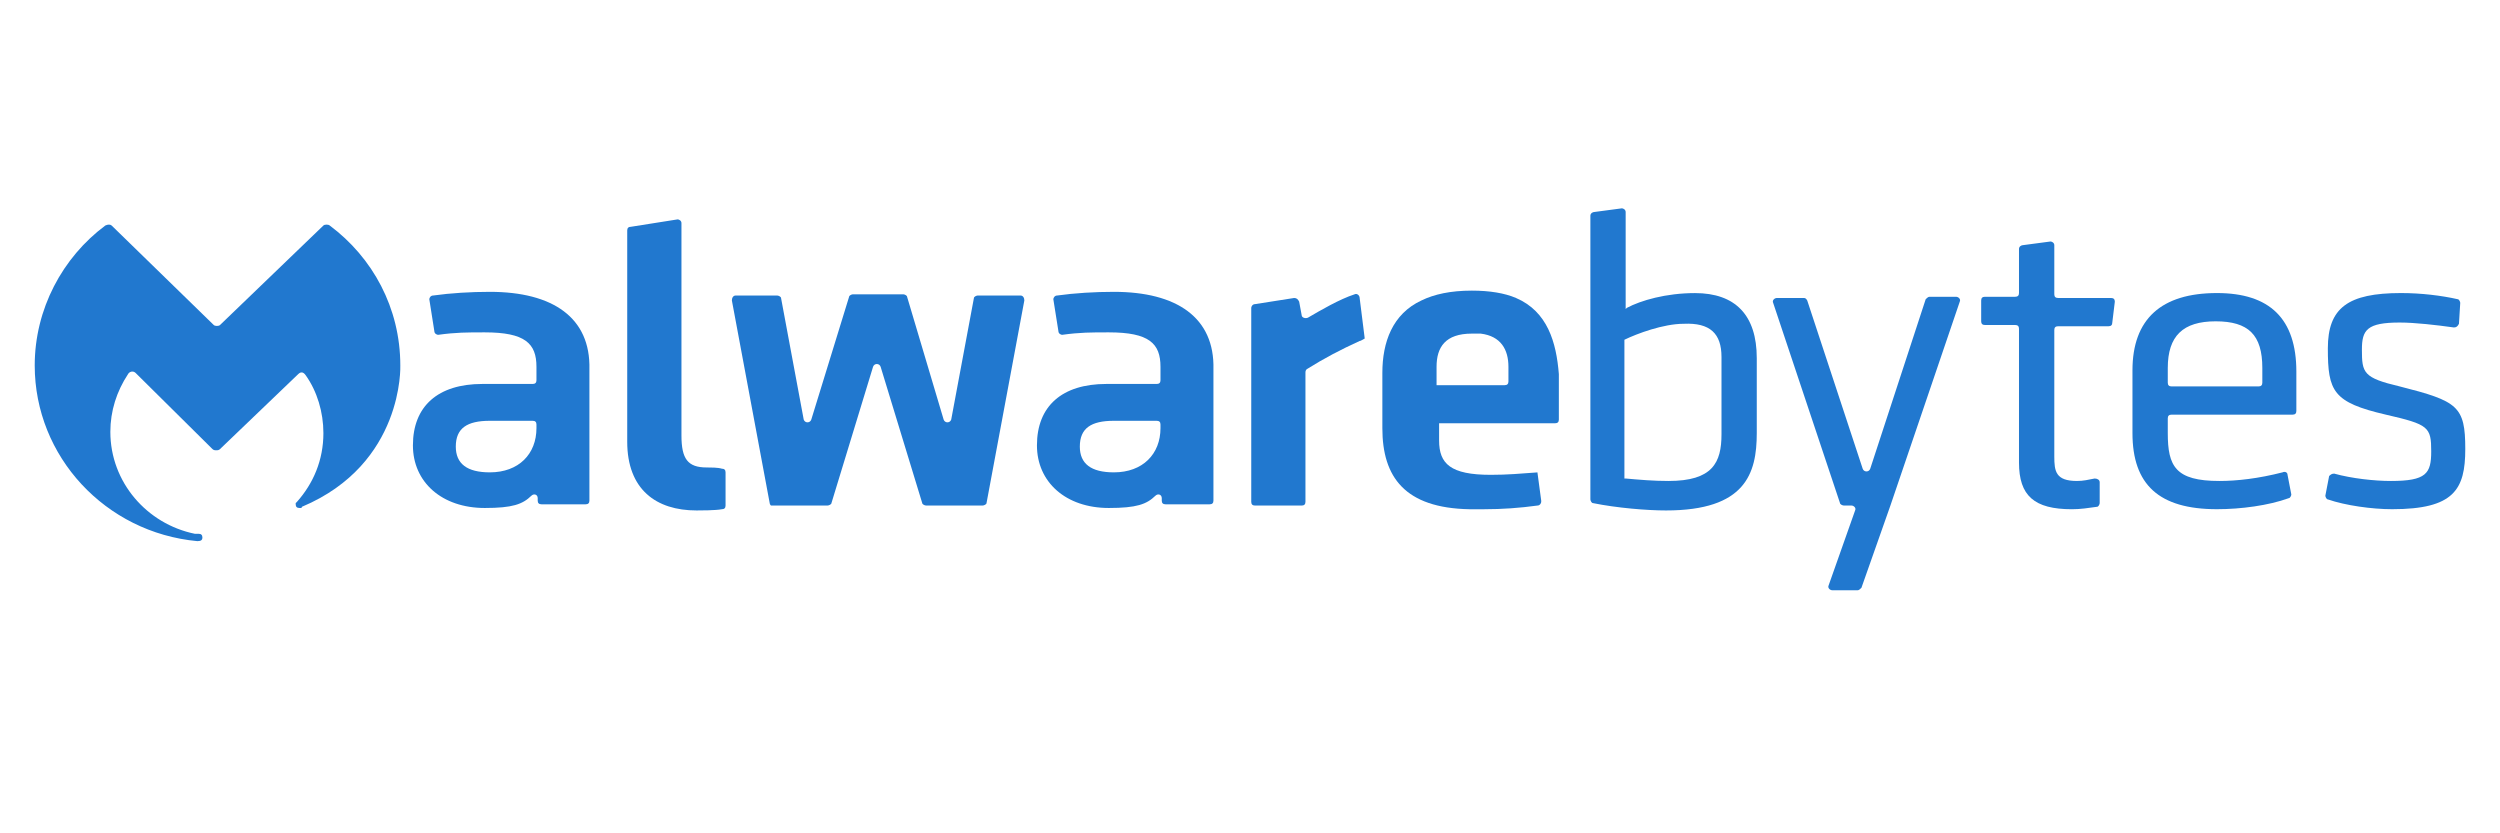 <svg width="72" height="24" viewBox="0 0 72 24" fill="none" xmlns="http://www.w3.org/2000/svg">
    <g clip-path="url(#clip0_2715_241)">
        <path d="M46.856 8.865L46.819 8.9V6.106C46.819 6.035 46.747 6 46.71 6L45.912 6.106C45.875 6.106 45.803 6.141 45.803 6.212V14.383C45.803 14.418 45.839 14.489 45.875 14.489C46.565 14.63 47.437 14.701 47.981 14.701C50.269 14.701 50.595 13.64 50.595 12.473V10.315C50.595 9.077 49.978 8.441 48.816 8.441C47.981 8.441 47.255 8.653 46.856 8.865ZM49.579 10.28V12.508C49.579 13.322 49.325 13.852 48.054 13.852C47.618 13.852 47.219 13.817 46.819 13.781H46.783V9.785C47.146 9.608 47.908 9.325 48.489 9.325C49.252 9.289 49.579 9.608 49.579 10.28Z" fill="#2178CF"/>
        <path d="M51.939 8.582H51.176C51.104 8.582 51.031 8.653 51.067 8.723L52.992 14.489C52.992 14.524 53.064 14.559 53.1 14.559H53.318C53.391 14.559 53.464 14.63 53.427 14.701L52.665 16.858C52.629 16.929 52.701 17 52.774 17H53.5C53.536 17 53.572 16.965 53.609 16.929L54.444 14.559L56.441 8.688C56.477 8.617 56.404 8.547 56.332 8.547H55.569C55.533 8.547 55.497 8.582 55.46 8.617L53.863 13.498C53.827 13.604 53.681 13.604 53.645 13.498L52.048 8.653C52.011 8.582 51.975 8.582 51.939 8.582Z" fill="#2178CF"/>
        <path d="M61.415 10.669V12.473C61.415 13.958 62.178 14.665 63.848 14.665C64.537 14.665 65.336 14.559 65.917 14.347C65.953 14.347 65.99 14.276 65.99 14.241L65.881 13.675C65.881 13.604 65.808 13.569 65.736 13.604C65.046 13.781 64.428 13.852 63.92 13.852C62.65 13.852 62.432 13.428 62.432 12.473V12.048C62.432 11.977 62.468 11.942 62.541 11.942H66.026C66.099 11.942 66.135 11.907 66.135 11.836V10.704C66.135 9.183 65.373 8.44 63.848 8.44C62.25 8.44 61.415 9.183 61.415 10.669ZM62.432 10.598C62.432 9.678 62.867 9.254 63.811 9.254C64.755 9.254 65.155 9.643 65.155 10.598V11.022C65.155 11.093 65.118 11.129 65.046 11.129H62.541C62.468 11.129 62.432 11.093 62.432 11.022V10.598Z" fill="#2178CF"/>
        <path d="M69.112 11.129C68.059 10.881 68.023 10.739 68.023 10.067C68.023 9.502 68.168 9.289 69.112 9.289C69.547 9.289 70.165 9.36 70.673 9.431C70.746 9.431 70.782 9.395 70.818 9.325L70.855 8.723C70.855 8.688 70.818 8.617 70.782 8.617C70.31 8.511 69.729 8.44 69.148 8.44C67.623 8.44 67.042 8.865 67.042 10.032C67.042 11.27 67.188 11.588 68.713 11.942C69.947 12.225 70.019 12.296 70.019 13.003C70.019 13.64 69.874 13.852 68.858 13.852C68.386 13.852 67.732 13.781 67.224 13.64C67.151 13.64 67.115 13.675 67.079 13.71L66.97 14.276C66.97 14.312 67.006 14.383 67.042 14.383C67.551 14.559 68.313 14.665 68.894 14.665C70.673 14.665 71 14.1 71 12.932C71 11.694 70.782 11.553 69.112 11.129Z" fill="#2178CF"/>
        <path d="M22.167 14.489L21.078 8.653C21.078 8.582 21.114 8.511 21.187 8.511H22.385C22.421 8.511 22.494 8.547 22.494 8.582L23.147 12.084C23.183 12.19 23.329 12.19 23.365 12.084L24.454 8.547C24.454 8.511 24.527 8.476 24.563 8.476H26.015C26.052 8.476 26.124 8.511 26.124 8.547L27.177 12.084C27.213 12.19 27.359 12.19 27.395 12.084L28.049 8.582C28.049 8.547 28.121 8.511 28.157 8.511H29.392C29.465 8.511 29.501 8.582 29.501 8.653L28.412 14.489C28.412 14.524 28.339 14.559 28.303 14.559H26.669C26.633 14.559 26.56 14.524 26.56 14.489L25.362 10.563C25.326 10.457 25.18 10.457 25.144 10.563L23.946 14.489C23.946 14.524 23.873 14.559 23.837 14.559H22.203C22.203 14.559 22.167 14.524 22.167 14.489Z" fill="#2178CF"/>
        <path d="M20.352 13.463C19.807 13.463 19.626 13.216 19.626 12.543V8.158V6.424C19.626 6.354 19.553 6.318 19.517 6.318L18.173 6.531C18.101 6.531 18.064 6.566 18.064 6.637V6.707V8.193V12.72C18.064 14.1 18.899 14.701 20.061 14.701C20.17 14.701 20.606 14.701 20.788 14.666C20.86 14.666 20.896 14.63 20.896 14.559V13.604C20.896 13.534 20.86 13.498 20.788 13.498C20.679 13.463 20.461 13.463 20.352 13.463Z" fill="#2178CF"/>
        <path d="M39.158 9.82C38.614 10.068 38.142 10.315 37.634 10.633C37.597 10.669 37.597 10.704 37.597 10.74V14.454C37.597 14.524 37.561 14.56 37.488 14.56H36.145C36.072 14.56 36.036 14.524 36.036 14.454V8.865C36.036 8.83 36.072 8.759 36.145 8.759L37.271 8.582C37.343 8.582 37.38 8.617 37.416 8.688L37.488 9.077C37.488 9.148 37.597 9.183 37.67 9.148C38.033 8.936 38.578 8.617 39.013 8.476C39.086 8.441 39.158 8.511 39.158 8.582L39.304 9.749C39.231 9.785 39.195 9.82 39.158 9.82Z" fill="#2178CF"/>
        <path d="M59.817 13.852C59.2 13.852 59.164 13.569 59.164 13.145V9.502C59.164 9.431 59.2 9.396 59.273 9.396H60.725C60.798 9.396 60.834 9.36 60.834 9.289L60.907 8.688C60.907 8.617 60.87 8.582 60.798 8.582H59.273C59.2 8.582 59.164 8.547 59.164 8.476V7.061C59.164 6.99 59.091 6.955 59.055 6.955L58.256 7.061C58.22 7.061 58.147 7.097 58.147 7.167V8.441C58.147 8.511 58.111 8.547 58.038 8.547H57.167C57.094 8.547 57.058 8.582 57.058 8.653V9.254C57.058 9.325 57.094 9.36 57.167 9.36H58.038C58.111 9.36 58.147 9.396 58.147 9.466V13.322C58.147 14.277 58.583 14.666 59.672 14.666C59.926 14.666 60.144 14.63 60.398 14.595C60.435 14.595 60.471 14.524 60.471 14.489V13.888C60.471 13.817 60.398 13.781 60.326 13.781C60.144 13.817 59.999 13.852 59.817 13.852Z" fill="#2178CF"/>
        <path d="M43.661 8.582C43.334 8.441 42.898 8.37 42.39 8.37C41.773 8.37 41.301 8.476 40.938 8.653C40.102 9.042 39.812 9.855 39.812 10.74V12.331C39.812 13.746 40.465 14.63 42.317 14.666C42.462 14.666 42.608 14.666 42.753 14.666C43.261 14.666 43.77 14.63 44.278 14.56C44.35 14.56 44.387 14.489 44.387 14.454V14.418L44.278 13.605C43.806 13.64 43.406 13.675 42.934 13.675C41.773 13.675 41.446 13.357 41.446 12.685V12.473V12.19H44.786C44.859 12.19 44.895 12.154 44.895 12.084V11.624V10.775C44.822 9.855 44.568 8.971 43.661 8.582ZM43.443 10.987C43.443 11.058 43.406 11.093 43.334 11.093H41.373V10.563C41.373 9.997 41.627 9.608 42.39 9.608C42.499 9.608 42.571 9.608 42.644 9.608C43.225 9.679 43.443 10.068 43.443 10.563V10.987Z" fill="#2178CF"/>
        <path d="M5.684 15.585C5.793 15.585 5.829 15.55 5.829 15.479C5.829 15.409 5.793 15.373 5.72 15.373H5.684H5.611C4.231 15.09 3.178 13.888 3.178 12.437C3.178 11.836 3.36 11.27 3.687 10.775C3.723 10.704 3.832 10.669 3.905 10.74L6.119 12.933C6.156 12.968 6.192 12.968 6.228 12.968C6.265 12.968 6.301 12.968 6.337 12.933L8.588 10.775C8.661 10.704 8.733 10.704 8.806 10.81C9.133 11.27 9.314 11.871 9.314 12.473C9.314 13.251 9.024 13.923 8.552 14.454L8.516 14.489V14.524C8.516 14.595 8.552 14.63 8.624 14.63C8.624 14.63 8.624 14.63 8.661 14.63C8.661 14.63 8.697 14.63 8.697 14.595C11.638 13.357 11.529 10.527 11.529 10.527C11.529 8.865 10.73 7.415 9.496 6.495C9.46 6.46 9.351 6.46 9.314 6.495L6.337 9.36C6.301 9.396 6.192 9.396 6.156 9.36L3.215 6.495C3.178 6.46 3.106 6.46 3.033 6.495C1.799 7.415 1 8.9 1 10.527C1 13.145 3.033 15.338 5.684 15.585Z" fill="#2178CF"/>
        <path d="M14.107 8.405C13.562 8.405 12.981 8.44 12.473 8.511C12.4 8.511 12.364 8.582 12.364 8.617L12.509 9.537C12.509 9.608 12.582 9.643 12.618 9.643C13.127 9.572 13.453 9.572 13.962 9.572C15.123 9.572 15.45 9.891 15.45 10.563V10.952C15.45 11.022 15.414 11.058 15.341 11.058H13.889C12.618 11.058 11.892 11.694 11.892 12.826C11.892 13.887 12.727 14.63 13.962 14.63C14.76 14.63 15.051 14.524 15.305 14.276C15.378 14.206 15.486 14.241 15.486 14.347V14.418C15.486 14.489 15.523 14.524 15.595 14.524H16.866C16.939 14.524 16.975 14.489 16.975 14.418V10.633C17.011 9.148 15.922 8.405 14.107 8.405ZM15.45 12.331C15.45 13.074 14.942 13.604 14.107 13.604C13.453 13.604 13.127 13.357 13.127 12.862C13.127 12.331 13.453 12.119 14.107 12.119H15.341C15.414 12.119 15.45 12.154 15.45 12.225V12.331Z" fill="#2178CF"/>
        <path d="M32.079 8.405C31.534 8.405 30.953 8.44 30.445 8.511C30.373 8.511 30.336 8.582 30.336 8.617L30.482 9.537C30.482 9.608 30.554 9.643 30.59 9.643C31.099 9.572 31.425 9.572 31.934 9.572C33.096 9.572 33.422 9.891 33.422 10.563V10.952C33.422 11.022 33.386 11.058 33.313 11.058H31.861C30.59 11.058 29.864 11.694 29.864 12.826C29.864 13.887 30.699 14.63 31.934 14.63C32.733 14.63 33.023 14.524 33.277 14.276C33.35 14.206 33.459 14.241 33.459 14.347V14.418C33.459 14.489 33.495 14.524 33.568 14.524H34.838C34.911 14.524 34.947 14.489 34.947 14.418V10.633C34.984 9.148 33.894 8.405 32.079 8.405ZM33.422 12.331C33.422 13.074 32.914 13.604 32.079 13.604C31.425 13.604 31.099 13.357 31.099 12.862C31.099 12.331 31.425 12.119 32.079 12.119H33.313C33.386 12.119 33.422 12.154 33.422 12.225V12.331Z" fill="#2178CF"/>
    </g>
    <defs>
        <clipPath id="clip0_2715_241">
            <rect width="70" height="11" fill="white" transform="translate(1 6)"/>
        </clipPath>
    </defs>
</svg>
